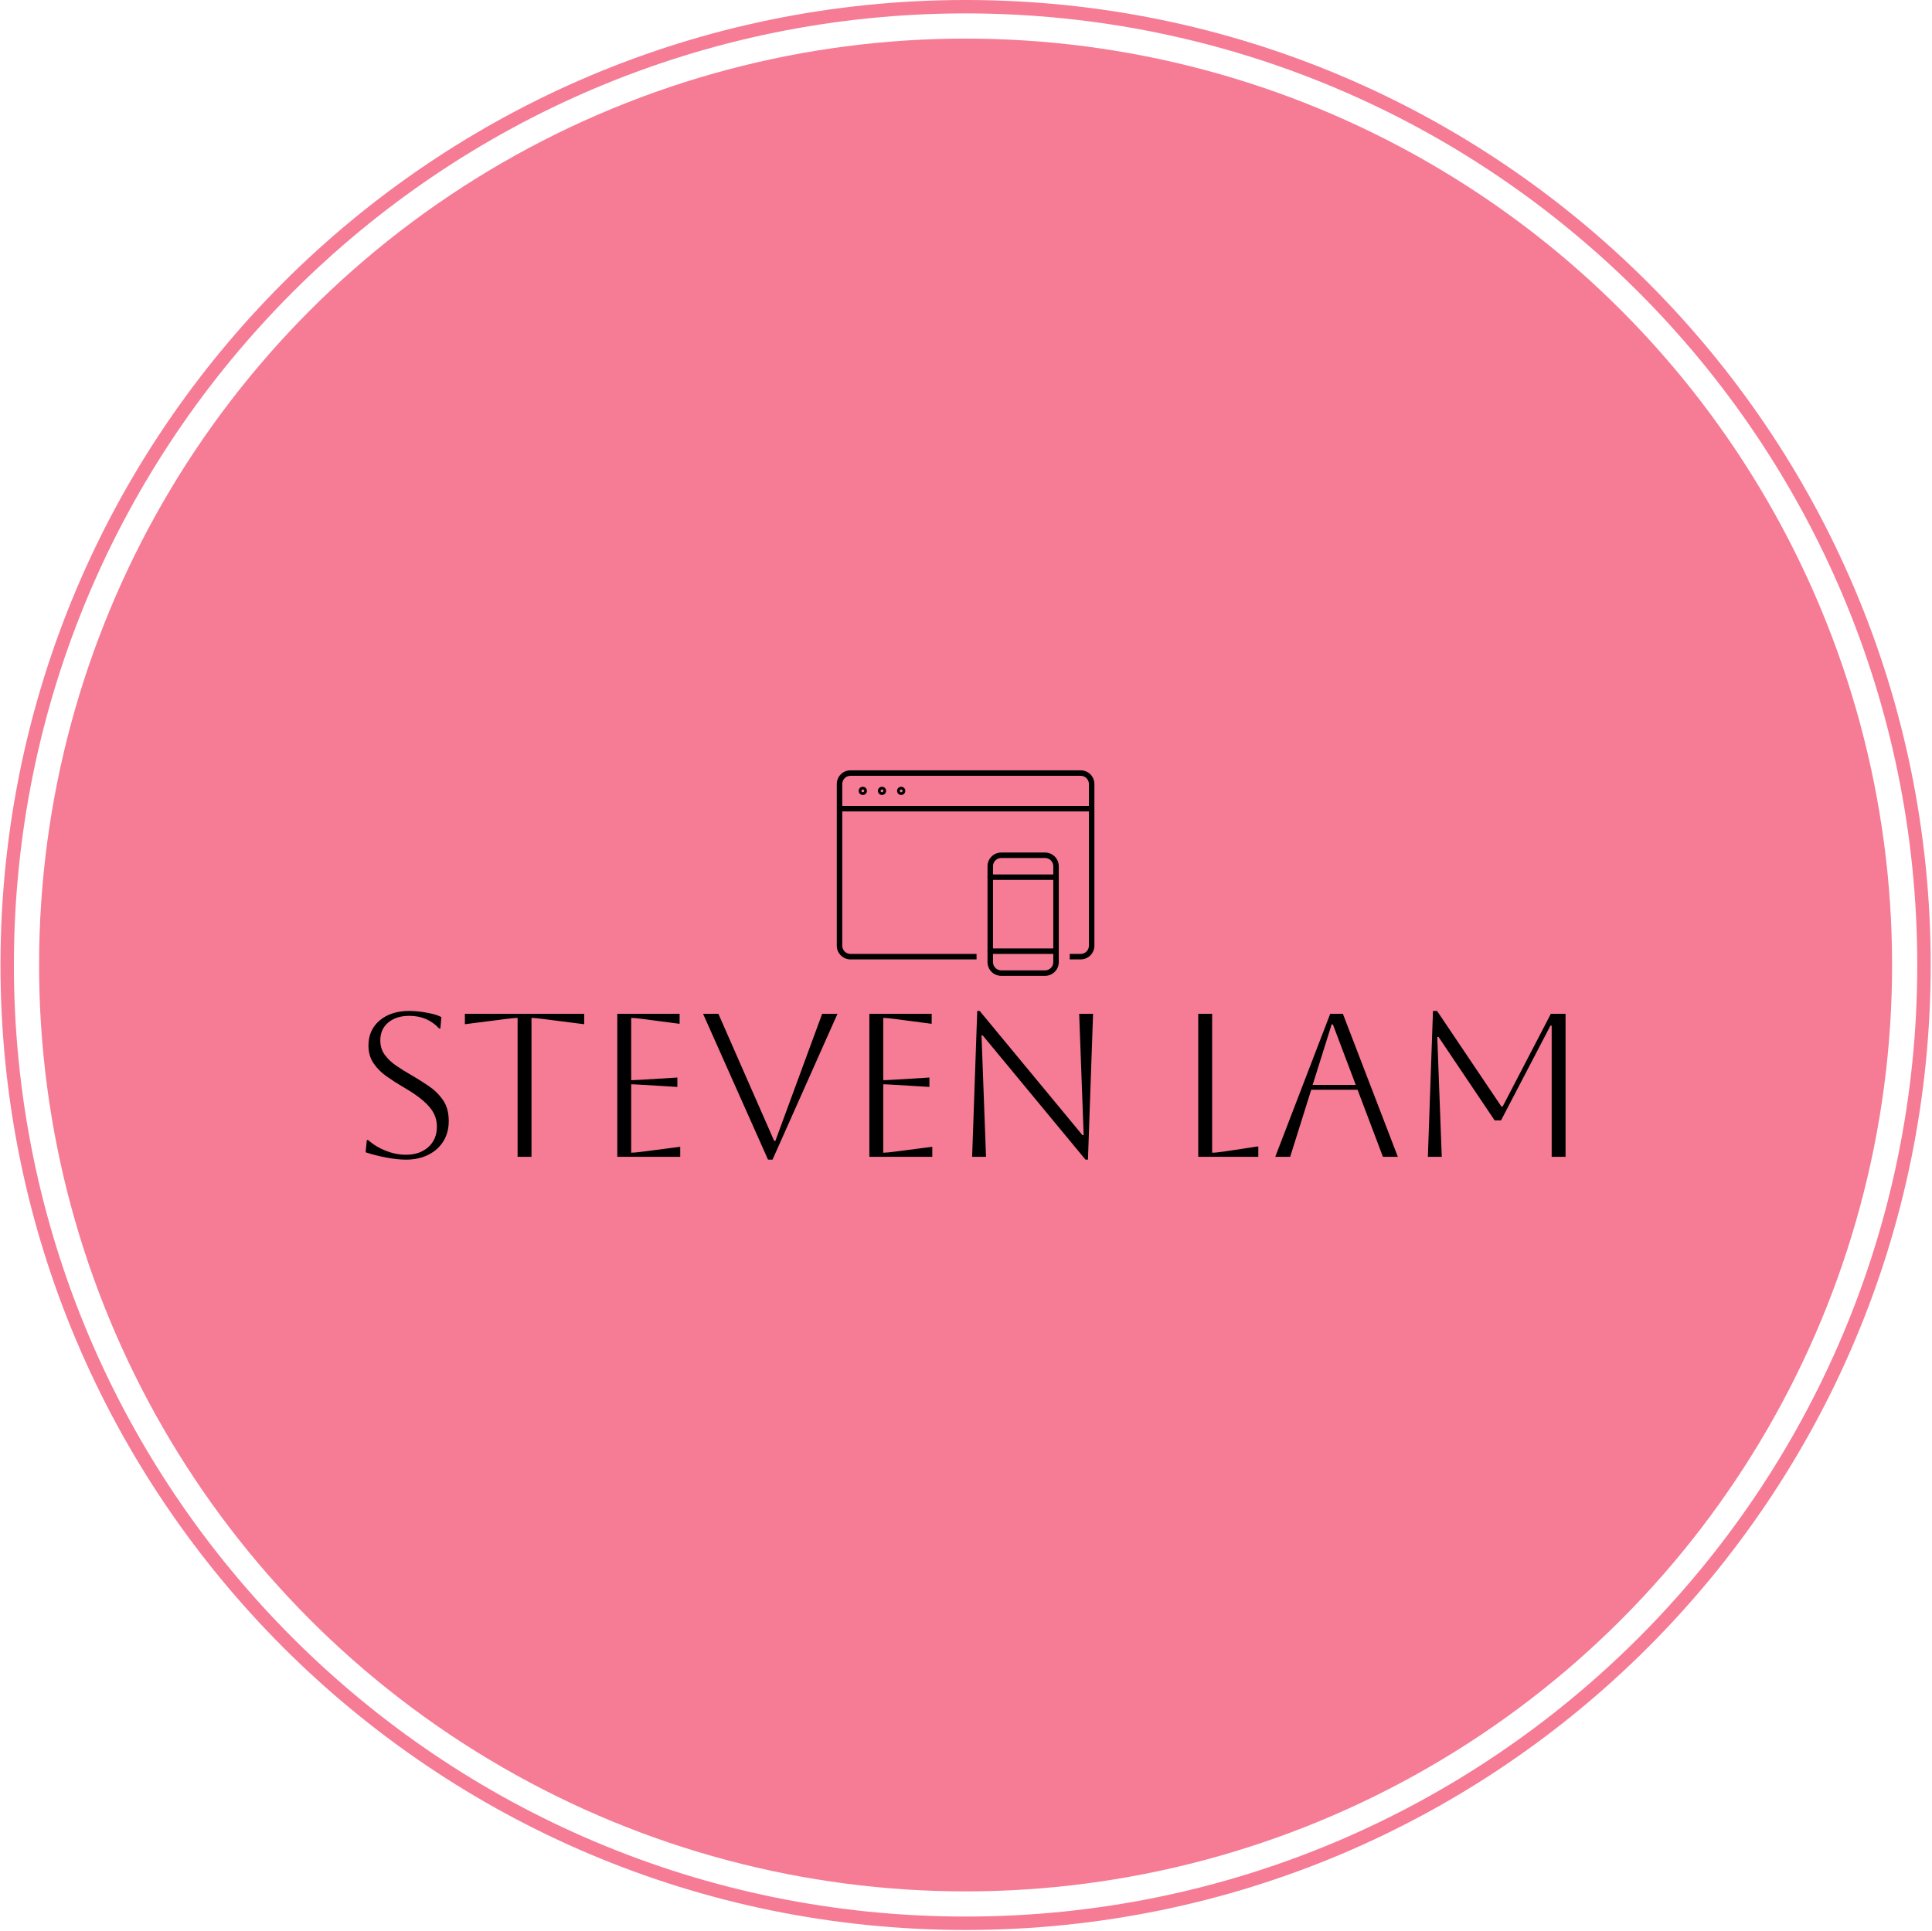 <svg xmlns="http://www.w3.org/2000/svg" version="1.1" xmlns:xlink="http://www.w3.org/1999/xlink" xmlns:svgjs="http://svgjs.dev/svgjs" width="2000" height="1999" viewBox="0 0 2000 1999"><g transform="matrix(1,0,0,1,-0.431,-0.431)"><svg viewBox="0 0 343 343" data-background-color="#ffffff" preserveAspectRatio="xMidYMid meet" height="1999" width="2000" xmlns="http://www.w3.org/2000/svg" xmlns:xlink="http://www.w3.org/1999/xlink"><g id="tight-bounds" transform="matrix(1,0,0,1,0.074,0.074)"><svg viewBox="0 0 342.852 342.852" height="342.852" width="342.852"><g><svg></svg></g><g><svg viewBox="0 0 342.852 342.852" height="342.852" width="342.852"><g><path d="M0 171.426c0-94.676 76.75-171.426 171.426-171.426 94.676 0 171.426 76.75 171.426 171.426 0 94.676-76.75 171.426-171.426 171.426-94.676 0-171.426-76.75-171.426-171.426zM171.426 340.469c93.36 0 169.043-75.683 169.043-169.043 0-93.36-75.683-169.043-169.043-169.044-93.36 0-169.043 75.683-169.044 169.044 0 93.36 75.683 169.043 169.044 169.043z" data-fill-palette-color="tertiary" fill="#f67b95" stroke="transparent"></path><ellipse rx="164.569" ry="164.569" cx="171.426" cy="171.426" fill="#f67b95" stroke="transparent" stroke-width="0" fill-opacity="1" data-fill-palette-color="tertiary"></ellipse></g><g transform="matrix(1,0,0,1,64.847,136.844)"><svg viewBox="0 0 213.158 69.164" height="69.164" width="213.158"><g><svg viewBox="0 0 213.158 69.164" height="69.164" width="213.158"><g><svg viewBox="0 0 213.158 69.164" height="69.164" width="213.158"><g transform="matrix(1,0,0,1,0,42.746)"><svg viewBox="0 0 213.158 26.418" height="26.418" width="213.158"><g id="textblocktransform"><svg viewBox="0 0 213.158 26.418" height="26.418" width="213.158" id="textblock"><g><svg viewBox="0 0 213.158 26.418" height="26.418" width="213.158"><g transform="matrix(1,0,0,1,0,0)"><svg width="213.158" viewBox="3.45 -35.7 293.68 36.4" height="26.418" data-palette-color="#000000"><path d="M3.45-1.1L3.45-1.1 3.75-4.1 4.05-4.1Q6-2.4 8.45-1.45 10.9-0.5 13.3-0.5L13.3-0.5Q16.7-0.5 18.8-2.38 20.9-4.25 20.9-7.4L20.9-7.4Q20.9-9.15 20.13-10.65 19.35-12.15 17.57-13.7 15.8-15.25 12.7-17.05L12.7-17.05Q10.55-18.3 8.6-19.68 6.65-21.05 5.4-22.88 4.15-24.7 4.15-27.25L4.15-27.25Q4.15-31.05 6.9-33.38 9.65-35.7 14.15-35.7L14.15-35.7Q16.15-35.7 18.45-35.27 20.75-34.85 22-34.2L22-34.2 21.75-31.4 21.45-31.4Q18.6-34.5 14.15-34.5L14.15-34.5Q10.95-34.5 9-32.88 7.05-31.25 7.05-28.5L7.05-28.5Q7.05-26.45 8.13-24.98 9.2-23.5 10.9-22.33 12.6-21.15 14.55-20.05L14.55-20.05Q16.8-18.75 18.93-17.3 21.05-15.85 22.43-13.83 23.8-11.8 23.8-8.75L23.8-8.75Q23.8-5.95 22.5-3.83 21.2-1.7 18.82-0.5 16.45 0.7 13.3 0.7L13.3 0.7Q11.3 0.7 8.6 0.2 5.9-0.3 3.45-1.1ZM44.05 0L40.65 0 40.65-34Q39.9-34 37.55-33.7L37.55-33.7 27.75-32.45 27.75-35 56.95-35 56.95-32.45 47.15-33.7Q44.8-34 44.05-34L44.05-34 44.05 0ZM80.45 0L65.05 0 65.05-35 80.3-35 80.3-32.55 71.55-33.7Q69.25-34 68.45-34L68.45-34 68.45-18.75Q69.09-18.75 71.55-18.9L71.55-18.9 79.75-19.4 79.75-17.1 71.55-17.6Q69.09-17.75 68.45-17.75L68.45-17.75 68.45-1Q69.34-1 71.59-1.3L71.59-1.3 80.45-2.45 80.45 0ZM101.94 0.7L86.04-35 89.79-35 103.44-3.9 103.74-3.9 115.19-35 118.94-35 103.04 0.7 101.94 0.7ZM142.14 0L126.74 0 126.74-35 141.99-35 141.99-32.55 133.24-33.7Q130.94-34 130.14-34L130.14-34 130.14-18.75Q130.79-18.75 133.24-18.9L133.24-18.9 141.44-19.4 141.44-17.1 133.24-17.6Q130.79-17.75 130.14-17.75L130.14-17.75 130.14-1Q131.04-1 133.29-1.3L133.29-1.3 142.14-2.45 142.14 0ZM155.29 0L151.89 0 153.14-35.7 153.74-35.7 178.89-5.3 179.19-5.3 178.09-35 181.49-35 180.24 0.7 179.64 0.7 154.49-29.7 154.19-29.7 155.29 0ZM207.23 0L207.23-35 210.63-35 210.63-1Q211.58-1 213.63-1.3L213.63-1.3 221.93-2.55 221.93 0 207.23 0ZM229.73 0L226.08 0 239.53-35 242.63-35 256.08 0 252.43 0 246.23-16.4 234.88-16.4 229.73 0ZM240.18-32.4L239.88-32.4 235.23-17.6 245.78-17.6 240.18-32.4ZM293.53-35L297.13-35 297.13 0 293.73 0 293.73-32.1 293.43-32.1 281.33-8.9 279.78-8.9 266.03-29.35 265.73-29.35 266.83 0 263.43 0 264.68-35.7 265.68-35.7 281.43-12.3 281.73-12.3 293.53-35Z" opacity="1" transform="matrix(1,0,0,1,0,0)" fill="#000000" class="wordmark-text-0" data-fill-palette-color="quaternary" id="text-0"></path></svg></g></svg></g></svg></g></svg></g><g transform="matrix(1,0,0,1,83.7,0)"><svg viewBox="0 0 45.759 36.51" height="36.51" width="45.759"><g><svg xmlns="http://www.w3.org/2000/svg" xmlns:xlink="http://www.w3.org/1999/xlink" version="1.1" x="0" y="0" viewBox="1 13 94 75" enable-background="new 0 0 96 96" xml:space="preserve" height="36.51" width="45.759" class="icon-icon-0" data-fill-palette-color="quaternary" id="icon-0"><g fill="#000000" data-fill-palette-color="quaternary"><path fill="#000000" d="M90 82H86V80H90C91.654 80 93 78.654 93 77V18C93 16.346 91.654 15 90 15H6C4.346 15 3 16.346 3 18V77C3 78.654 4.346 80 6 80H52V82H6C3.243 82 1 79.757 1 77V18C1 15.243 3.243 13 6 13H90C92.757 13 95 15.243 95 18V77C95 79.757 92.757 82 90 82" data-fill-palette-color="quaternary"></path></g><g fill="#000000" data-fill-palette-color="quaternary"><rect x="2" y="26" fill="#000000" width="91" height="2" data-fill-palette-color="quaternary"></rect></g><g fill="#000000" data-fill-palette-color="quaternary"><path fill="#000000" d="M10.5 22C9.673 22 9 21.327 9 20.5S9.673 19 10.5 19 12 19.673 12 20.5 11.327 22 10.5 22M10.5 20A0.5 0.5 0 1 0 10.5 21 0.5 0.5 0 0 0 10.5 20" data-fill-palette-color="quaternary"></path></g><g fill="#000000" data-fill-palette-color="quaternary"><path fill="#000000" d="M17.5 22C16.673 22 16 21.327 16 20.5S16.673 19 17.5 19 19 19.673 19 20.5 18.327 22 17.5 22M17.5 20A0.5 0.5 0 1 0 17.5 21 0.5 0.5 0 0 0 17.5 20" data-fill-palette-color="quaternary"></path></g><g fill="#000000" data-fill-palette-color="quaternary"><path fill="#000000" d="M24.5 22C23.673 22 23 21.327 23 20.5S23.673 19 24.5 19 26 19.673 26 20.5 25.327 22 24.5 22M24.5 20A0.5 0.5 0 1 0 24.5 21 0.5 0.5 0 0 0 24.5 20" data-fill-palette-color="quaternary"></path></g><g fill="#000000" data-fill-palette-color="quaternary"><g fill="#000000" data-fill-palette-color="quaternary"><path fill="#000000" d="M77 88H61C58.243 88 56 85.757 56 83V48C56 45.243 58.243 43 61 43H77C79.757 43 82 45.243 82 48V83C82 85.757 79.757 88 77 88M61 45C59.346 45 58 46.346 58 48V83C58 84.654 59.346 86 61 86H77C78.654 86 80 84.654 80 83V48C80 46.346 78.654 45 77 45z" data-fill-palette-color="quaternary"></path></g><g fill="#000000" data-fill-palette-color="quaternary"><path fill="#000000" d="M81 53H57A1 1 0 0 1 57 51H81A1 1 0 0 1 81 53" data-fill-palette-color="quaternary"></path></g><g fill="#000000" data-fill-palette-color="quaternary"><path fill="#000000" d="M81 80H57A1 1 0 0 1 57 78H81A1 1 0 0 1 81 80" data-fill-palette-color="quaternary"></path></g></g></svg></g></svg></g><g></g></svg></g></svg></g></svg></g></svg></g><defs></defs></svg><rect width="342.852" height="342.852" fill="none" stroke="none" visibility="hidden"></rect></g></svg></g></svg>